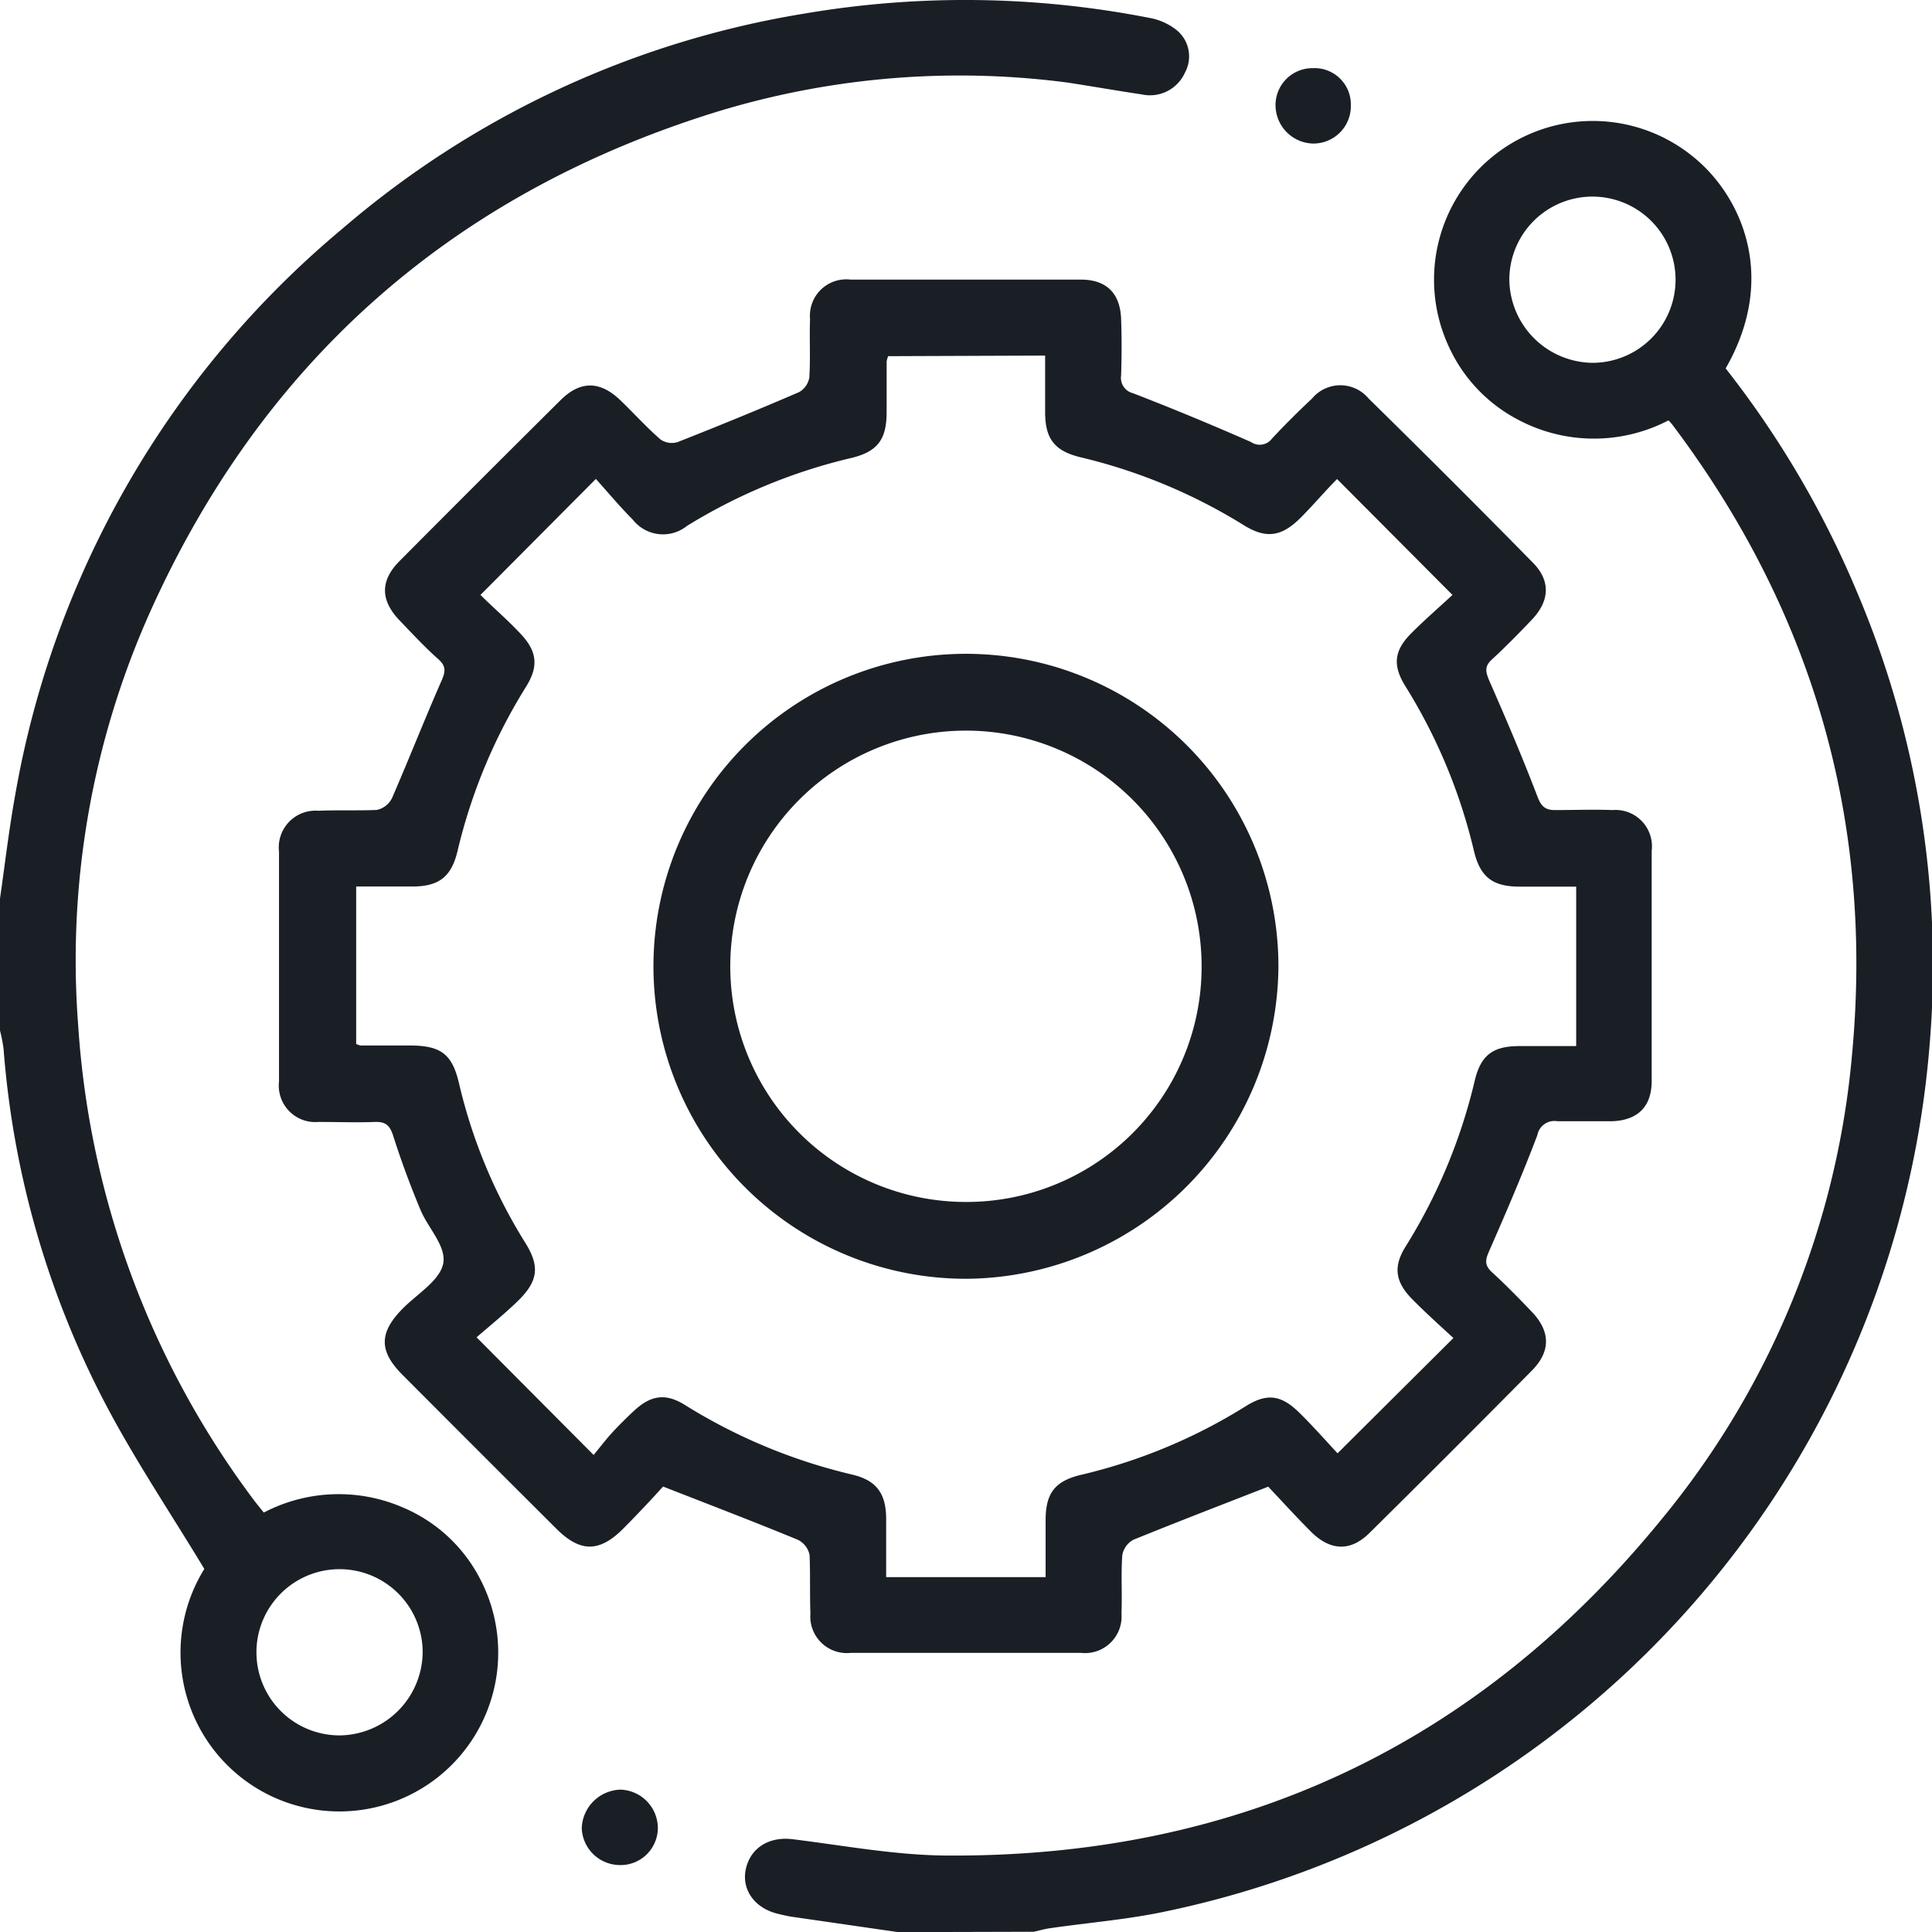 <svg xmlns="http://www.w3.org/2000/svg" viewBox="0 0 162.73 162.74"><defs><style>.cls-1{fill:#1a1f26;}</style></defs><g id="Layer_2" data-name="Layer 2"><g id="Layer_1-2" data-name="Layer 1"><path class="cls-1" d="M0,75.68c.42-2.92.76-5.86,1.29-8.77A79.9,79.9,0,0,1,28.82,19.28,79.24,79.24,0,0,1,67.72,1.15a80.64,80.64,0,0,1,29.06.35,5.12,5.12,0,0,1,2.28,1,2.85,2.85,0,0,1,.76,3.59,3.23,3.23,0,0,1-3.66,1.86c-2.09-.31-4.18-.68-6.27-1a69.94,69.94,0,0,0-31.18,3C37.38,17,22,30.86,12.73,51.35A71.76,71.76,0,0,0,6.58,86.29,74.72,74.72,0,0,0,21.27,126.2c.28.38.58.74.95,1.2A13.61,13.61,0,0,1,34,127a13,13,0,0,1,6.48,6.07,13.38,13.38,0,1,1-23.27-.92c-2.86-4.74-5.88-9.22-8.38-14A77.06,77.06,0,0,1,.3,88.34,13.51,13.51,0,0,0,0,86.8Zm35.6,63.49a7,7,0,1,0-6.94,7A7.07,7.07,0,0,0,35.6,139.17Z"/><path class="cls-1" d="M75.64,162.74l-8.91-1.29c-.42-.06-.83-.16-1.24-.26-1.93-.48-3-2-2.69-3.67.38-1.9,2-2.86,4-2.6,4.3.53,8.6,1.34,12.91,1.37,24.61.17,44.8-9.34,60.33-28.43A71.38,71.38,0,0,0,156,88.77c1.82-19.57-3.29-37.27-15.14-53a3.45,3.45,0,0,0-.33-.36,13.6,13.6,0,0,1-12.55,0,13.06,13.06,0,0,1-6-6.33,13.37,13.37,0,0,1,20.63-15.88c3.94,3.17,7.24,10,2.74,17.83a81.17,81.17,0,0,1,11.17,19.09,80.4,80.4,0,0,1,6,38A81.21,81.21,0,0,1,98.17,161c-3.19.68-6.48.94-9.72,1.41-.46.06-.91.2-1.37.3ZM134.13,30.56a7,7,0,1,0-7-6.95A7.09,7.09,0,0,0,134.13,30.56Z"/><path class="cls-1" d="M106.82,125.22c-4.1,1.6-7.74,3-11.35,4.47a1.83,1.83,0,0,0-.94,1.29c-.12,1.64,0,3.28-.07,4.92a3.08,3.08,0,0,1-3.41,3.32q-9.69,0-19.39,0a3.08,3.08,0,0,1-3.4-3.32c-.06-1.64,0-3.29-.07-4.92a1.82,1.82,0,0,0-1-1.29c-3.61-1.49-7.25-2.88-11.34-4.48-.9,1-2.1,2.28-3.36,3.55-2,2-3.6,2-5.58.05q-6.52-6.5-13-13c-2-2-2-3.55,0-5.58,1.22-1.24,3.13-2.36,3.42-3.8s-1.28-3-1.91-4.52c-.84-2-1.63-4.13-2.3-6.24-.28-.87-.63-1.2-1.53-1.17-1.59.06-3.18,0-4.77,0a3.07,3.07,0,0,1-3.32-3.4q0-9.69,0-19.38a3.09,3.09,0,0,1,3.31-3.43c1.64-.07,3.29,0,4.92-.07a1.85,1.85,0,0,0,1.29-1c1.43-3.29,2.74-6.63,4.18-9.91.33-.75.37-1.2-.26-1.77-1.13-1-2.2-2.15-3.26-3.26-1.64-1.69-1.68-3.35-.05-5q6.78-6.82,13.6-13.59c1.66-1.64,3.31-1.61,5,0,1.15,1.1,2.21,2.29,3.41,3.33a1.67,1.67,0,0,0,1.45.21c3.43-1.35,6.85-2.75,10.23-4.21a1.75,1.75,0,0,0,.85-1.24c.1-1.64,0-3.28.06-4.92a3.06,3.06,0,0,1,3.41-3.31q9.69,0,19.39,0c2.16,0,3.32,1.14,3.4,3.32.06,1.58.05,3.17,0,4.76a1.33,1.33,0,0,0,1,1.49c3.34,1.29,6.66,2.67,9.94,4.11a1.29,1.29,0,0,0,1.77-.29c1.08-1.16,2.21-2.28,3.37-3.37a3.1,3.1,0,0,1,4.77,0q7,6.87,13.83,13.82c1.5,1.51,1.43,3.2-.06,4.78-1.09,1.15-2.21,2.29-3.37,3.36-.64.58-.57,1-.25,1.78,1.42,3.23,2.81,6.49,4.07,9.79.33.87.7,1.15,1.56,1.13,1.59,0,3.18-.06,4.77,0a3.07,3.07,0,0,1,3.29,3.44q0,9.69,0,19.38c0,2.15-1.16,3.31-3.33,3.39-1.53,0-3.07,0-4.61,0a1.46,1.46,0,0,0-1.69,1.17c-1.25,3.3-2.65,6.55-4.07,9.79-.33.74-.38,1.18.25,1.76,1.17,1.07,2.28,2.21,3.38,3.36,1.54,1.63,1.57,3.3,0,4.9q-6.81,6.89-13.7,13.7c-1.58,1.57-3.27,1.52-4.89-.07C109.16,127.75,107.88,126.34,106.82,125.22ZM74.81,30a2.4,2.4,0,0,0-.13.44c0,1.43,0,2.85,0,4.28,0,2.29-.76,3.33-3,3.86A46.69,46.69,0,0,0,57.86,44.3a3.23,3.23,0,0,1-4.56-.53c-1.15-1.16-2.2-2.42-3.11-3.43l-9.72,9.77c1,1,2.17,2,3.28,3.17,1.48,1.52,1.66,2.8.56,4.56a46.16,46.16,0,0,0-5.77,13.83c-.52,2.2-1.58,3-3.83,3H30V87.93a1.36,1.36,0,0,0,.37.13c1.38,0,2.75,0,4.13,0,2.61,0,3.58.7,4.16,3.18a44.38,44.38,0,0,0,5.56,13.4c1.26,2,1.13,3.25-.6,4.94-1.12,1.09-2.35,2.08-3.48,3.06L50,122.55c.5-.6,1-1.27,1.58-1.9s1.18-1.22,1.79-1.79c1.43-1.34,2.67-1.55,4.32-.52a46.94,46.94,0,0,0,14.12,5.87c2,.48,2.8,1.57,2.83,3.63,0,1.63,0,3.26,0,5H88.07c0-1.65,0-3.22,0-4.79,0-2.27.78-3.31,3-3.83a45.93,45.93,0,0,0,13.83-5.76c1.79-1.13,3-1,4.56.55,1.17,1.15,2.25,2.38,3.2,3.4l9.76-9.71c-1.09-1-2.32-2.11-3.47-3.27-1.43-1.45-1.62-2.74-.56-4.43a46.47,46.47,0,0,0,5.83-14c.52-2.14,1.53-2.88,3.73-2.89h4.81V74.68H128c-2.27,0-3.32-.8-3.85-3a46.32,46.32,0,0,0-5.75-13.84c-1.13-1.79-1-3.06.53-4.56,1.15-1.15,2.39-2.22,3.41-3.17l-9.72-9.76c-1,1-2,2.19-3.08,3.27-1.62,1.61-2.92,1.78-4.82.59a46.33,46.33,0,0,0-13.69-5.69c-2.2-.53-3-1.55-3-3.81,0-1.57,0-3.14,0-4.76Z"/><path class="cls-1" d="M110.57,5.74a3.06,3.06,0,0,1,3.21,3.14,3.15,3.15,0,0,1-3.19,3.21A3.24,3.24,0,0,1,107.44,9,3.11,3.11,0,0,1,110.57,5.74Z"/><path class="cls-1" d="M52.27,150.74A3.25,3.25,0,0,1,55.41,154a3.14,3.14,0,0,1-3.3,3.09A3.23,3.23,0,0,1,49,154,3.36,3.36,0,0,1,52.27,150.74Z"/><path class="cls-1" d="M81.4,107.71A26.32,26.32,0,1,1,107.68,81.4,26.47,26.47,0,0,1,81.4,107.71Zm19.81-26.35a19.85,19.85,0,1,0-19.86,19.88A19.81,19.81,0,0,0,101.21,81.36Z"/></g></g></svg>